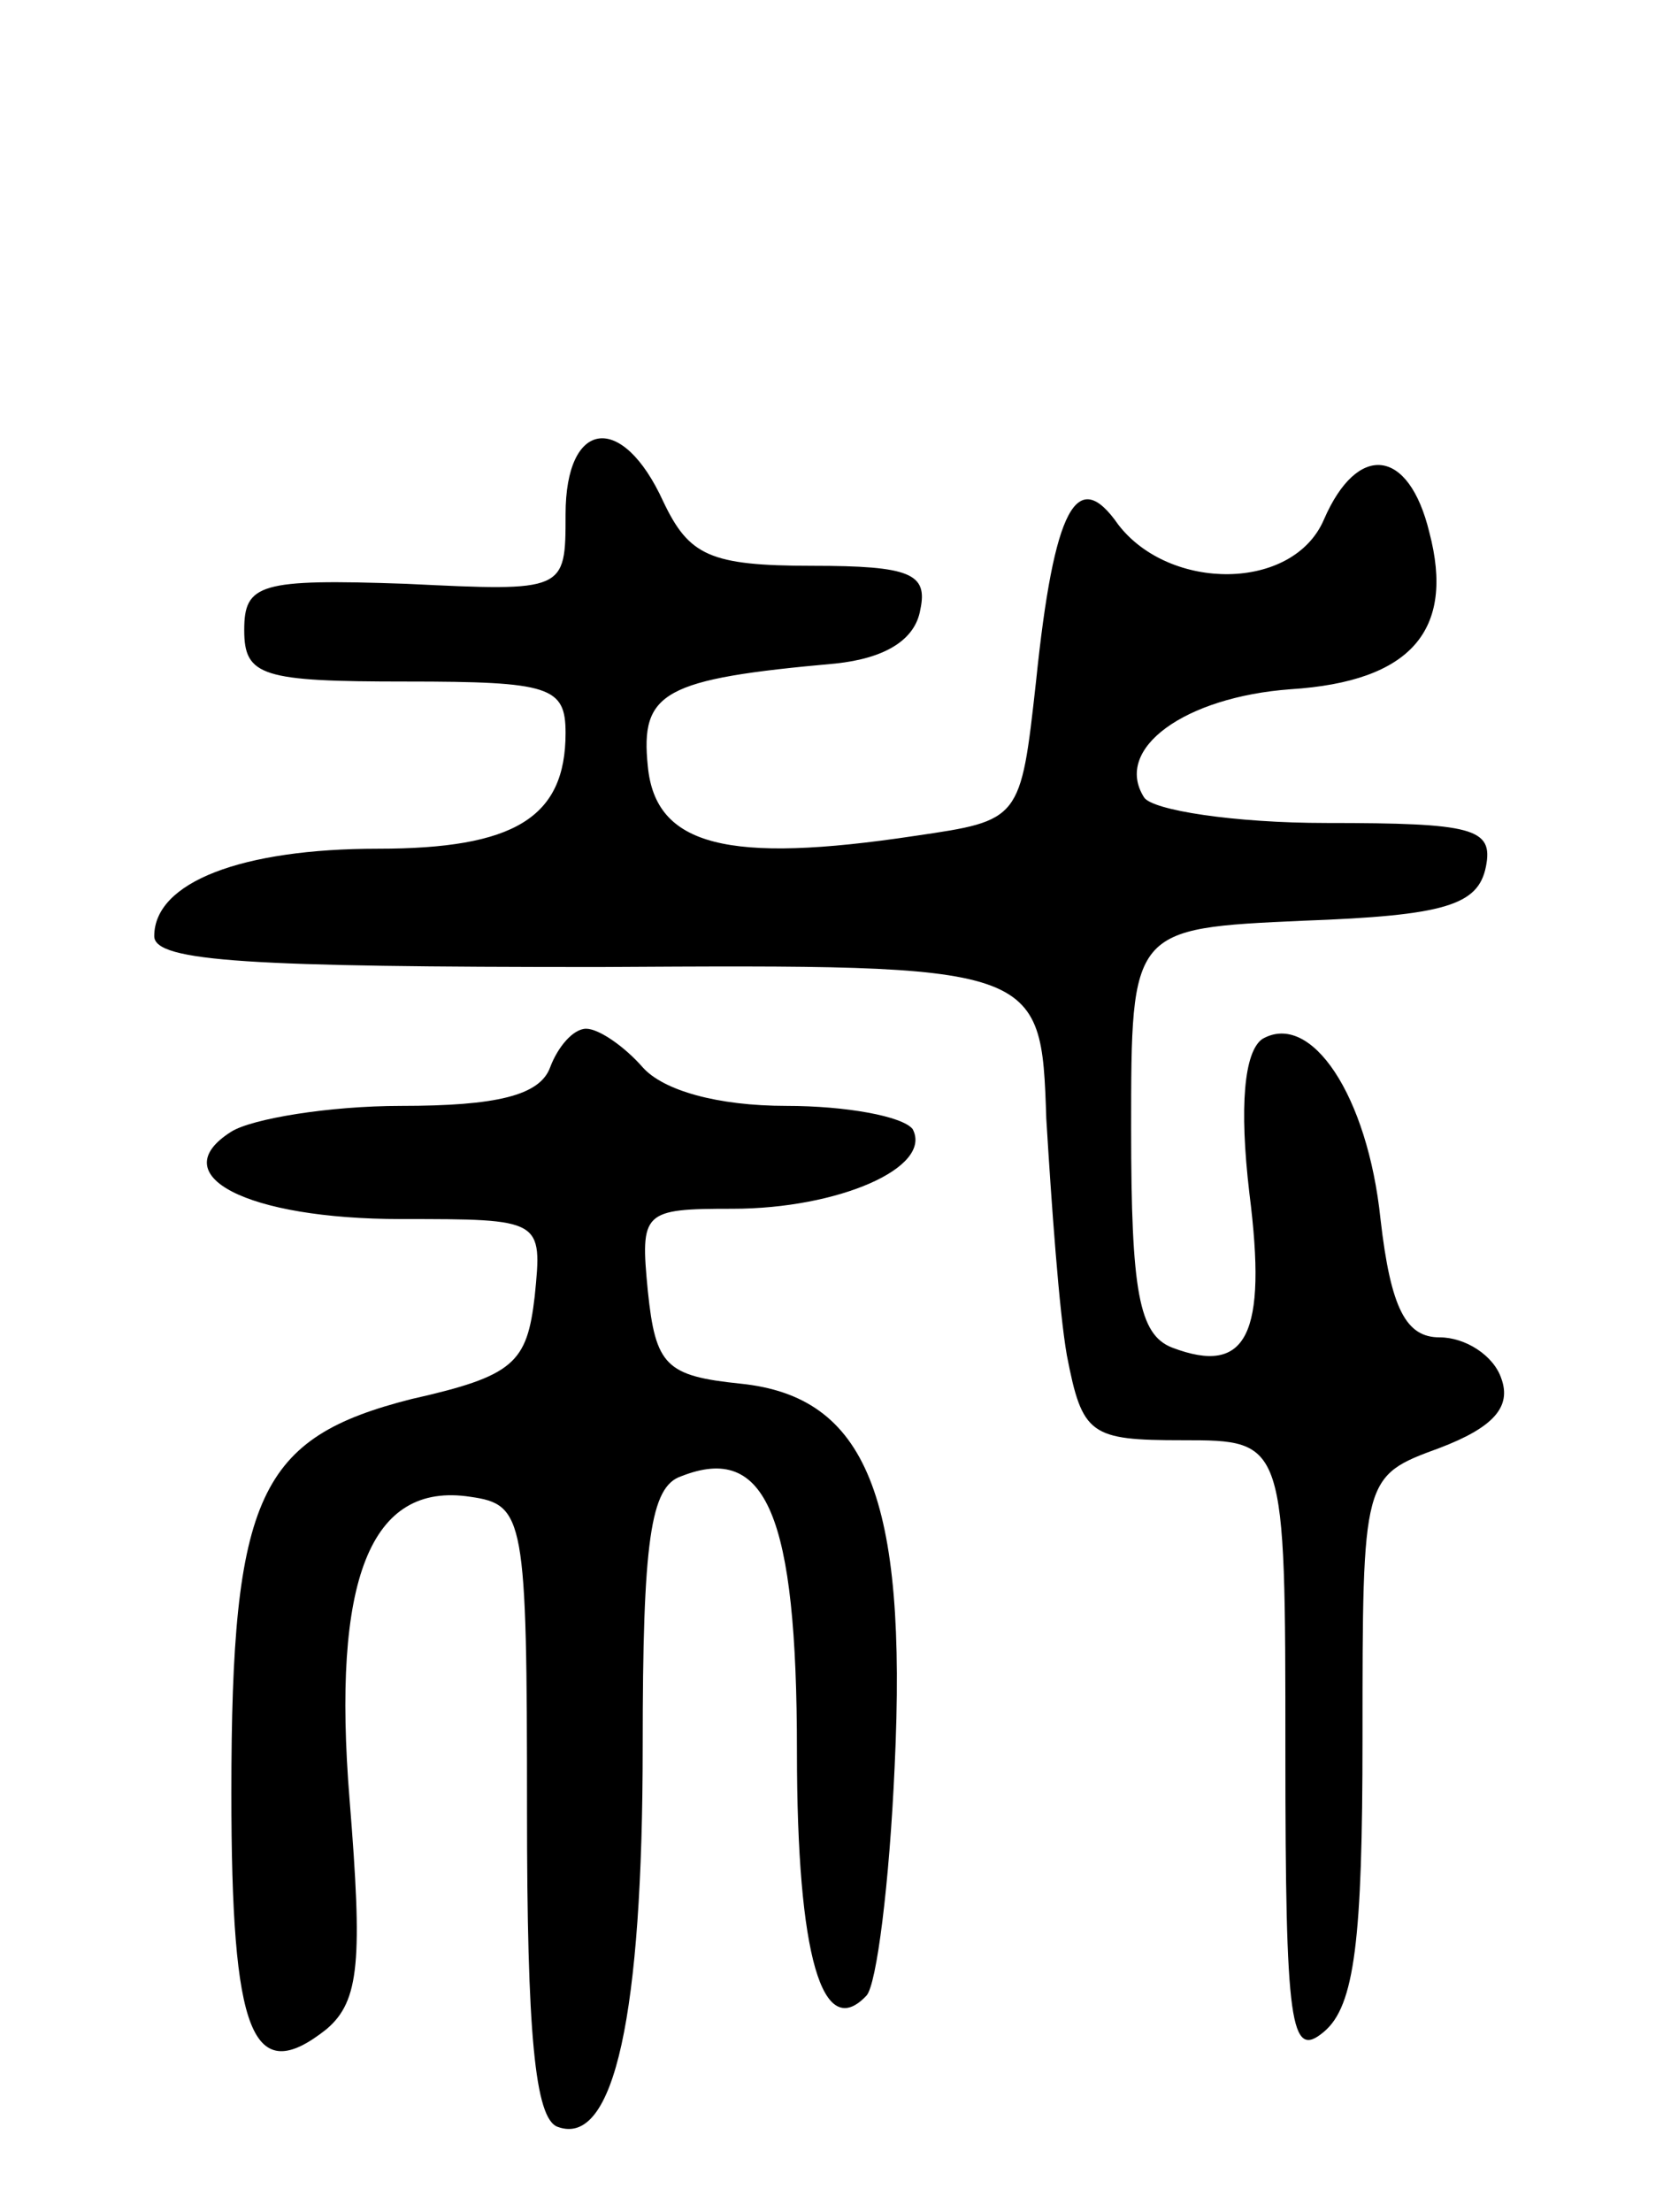 <svg version="1.0" xmlns="http://www.w3.org/2000/svg"
 width="65pt" height="86pt" viewBox="0 0 65 86"
 preserveAspectRatio="xMidYMid meet">
<g transform="translate(0,86) scale(0.1,-0.1)"
fill="#000000" stroke="none">
<path d="M220 660 c0 -30 0 -30 -62 -27 -57 2 -63 0 -63 -18 0 -18 7 -20 63
-20 56 0 62 -2 62 -20 0 -33 -20 -45 -73 -45 -53 0 -87 -13 -87 -34 0 -10 38
-12 173 -12 172 1 172 1 174 -59 2 -33 5 -75 8 -92 6 -31 9 -33 45 -33 40 0
40 0 40 -121 0 -107 2 -120 15 -109 12 10 15 36 15 114 0 102 0 102 30 113 21
8 28 16 24 27 -3 9 -14 16 -24 16 -13 0 -19 11 -23 46 -5 48 -27 81 -46 70 -7
-5 -9 -26 -5 -60 7 -55 -1 -71 -30 -60 -13 5 -16 22 -16 85 0 78 0 78 67 81
55 2 68 6 71 21 3 15 -5 17 -62 17 -36 0 -68 5 -71 10 -12 19 16 39 57 42 47
3 64 23 54 61 -8 33 -28 35 -41 5 -12 -28 -60 -28 -80 -2 -16 23 -25 7 -32
-61 -6 -54 -6 -54 -47 -60 -73 -11 -101 -4 -104 27 -3 29 6 34 73 40 19 2 31
9 33 21 3 14 -4 17 -42 17 -40 0 -48 4 -58 25 -16 35 -38 32 -38 -5z"/>
<path d="M214 445 c-4 -11 -21 -15 -58 -15 -28 0 -58 -5 -66 -10 -27 -17 6
-34 66 -34 55 0 55 0 52 -30 -3 -26 -8 -31 -48 -40 -59 -15 -70 -37 -70 -153
0 -94 8 -115 37 -92 13 11 14 27 9 89 -7 86 8 124 47 118 21 -3 22 -8 22 -122
0 -86 3 -120 12 -123 22 -8 33 44 33 148 0 80 3 101 15 105 33 13 45 -15 45
-107 0 -80 10 -113 27 -95 4 4 9 44 11 89 5 105 -11 144 -60 149 -29 3 -33 7
-36 36 -3 31 -2 32 33 32 41 0 78 16 70 31 -4 5 -26 9 -49 9 -27 0 -48 6 -56
15 -7 8 -17 15 -22 15 -5 0 -11 -7 -14 -15z"/>
</g>
</svg>

